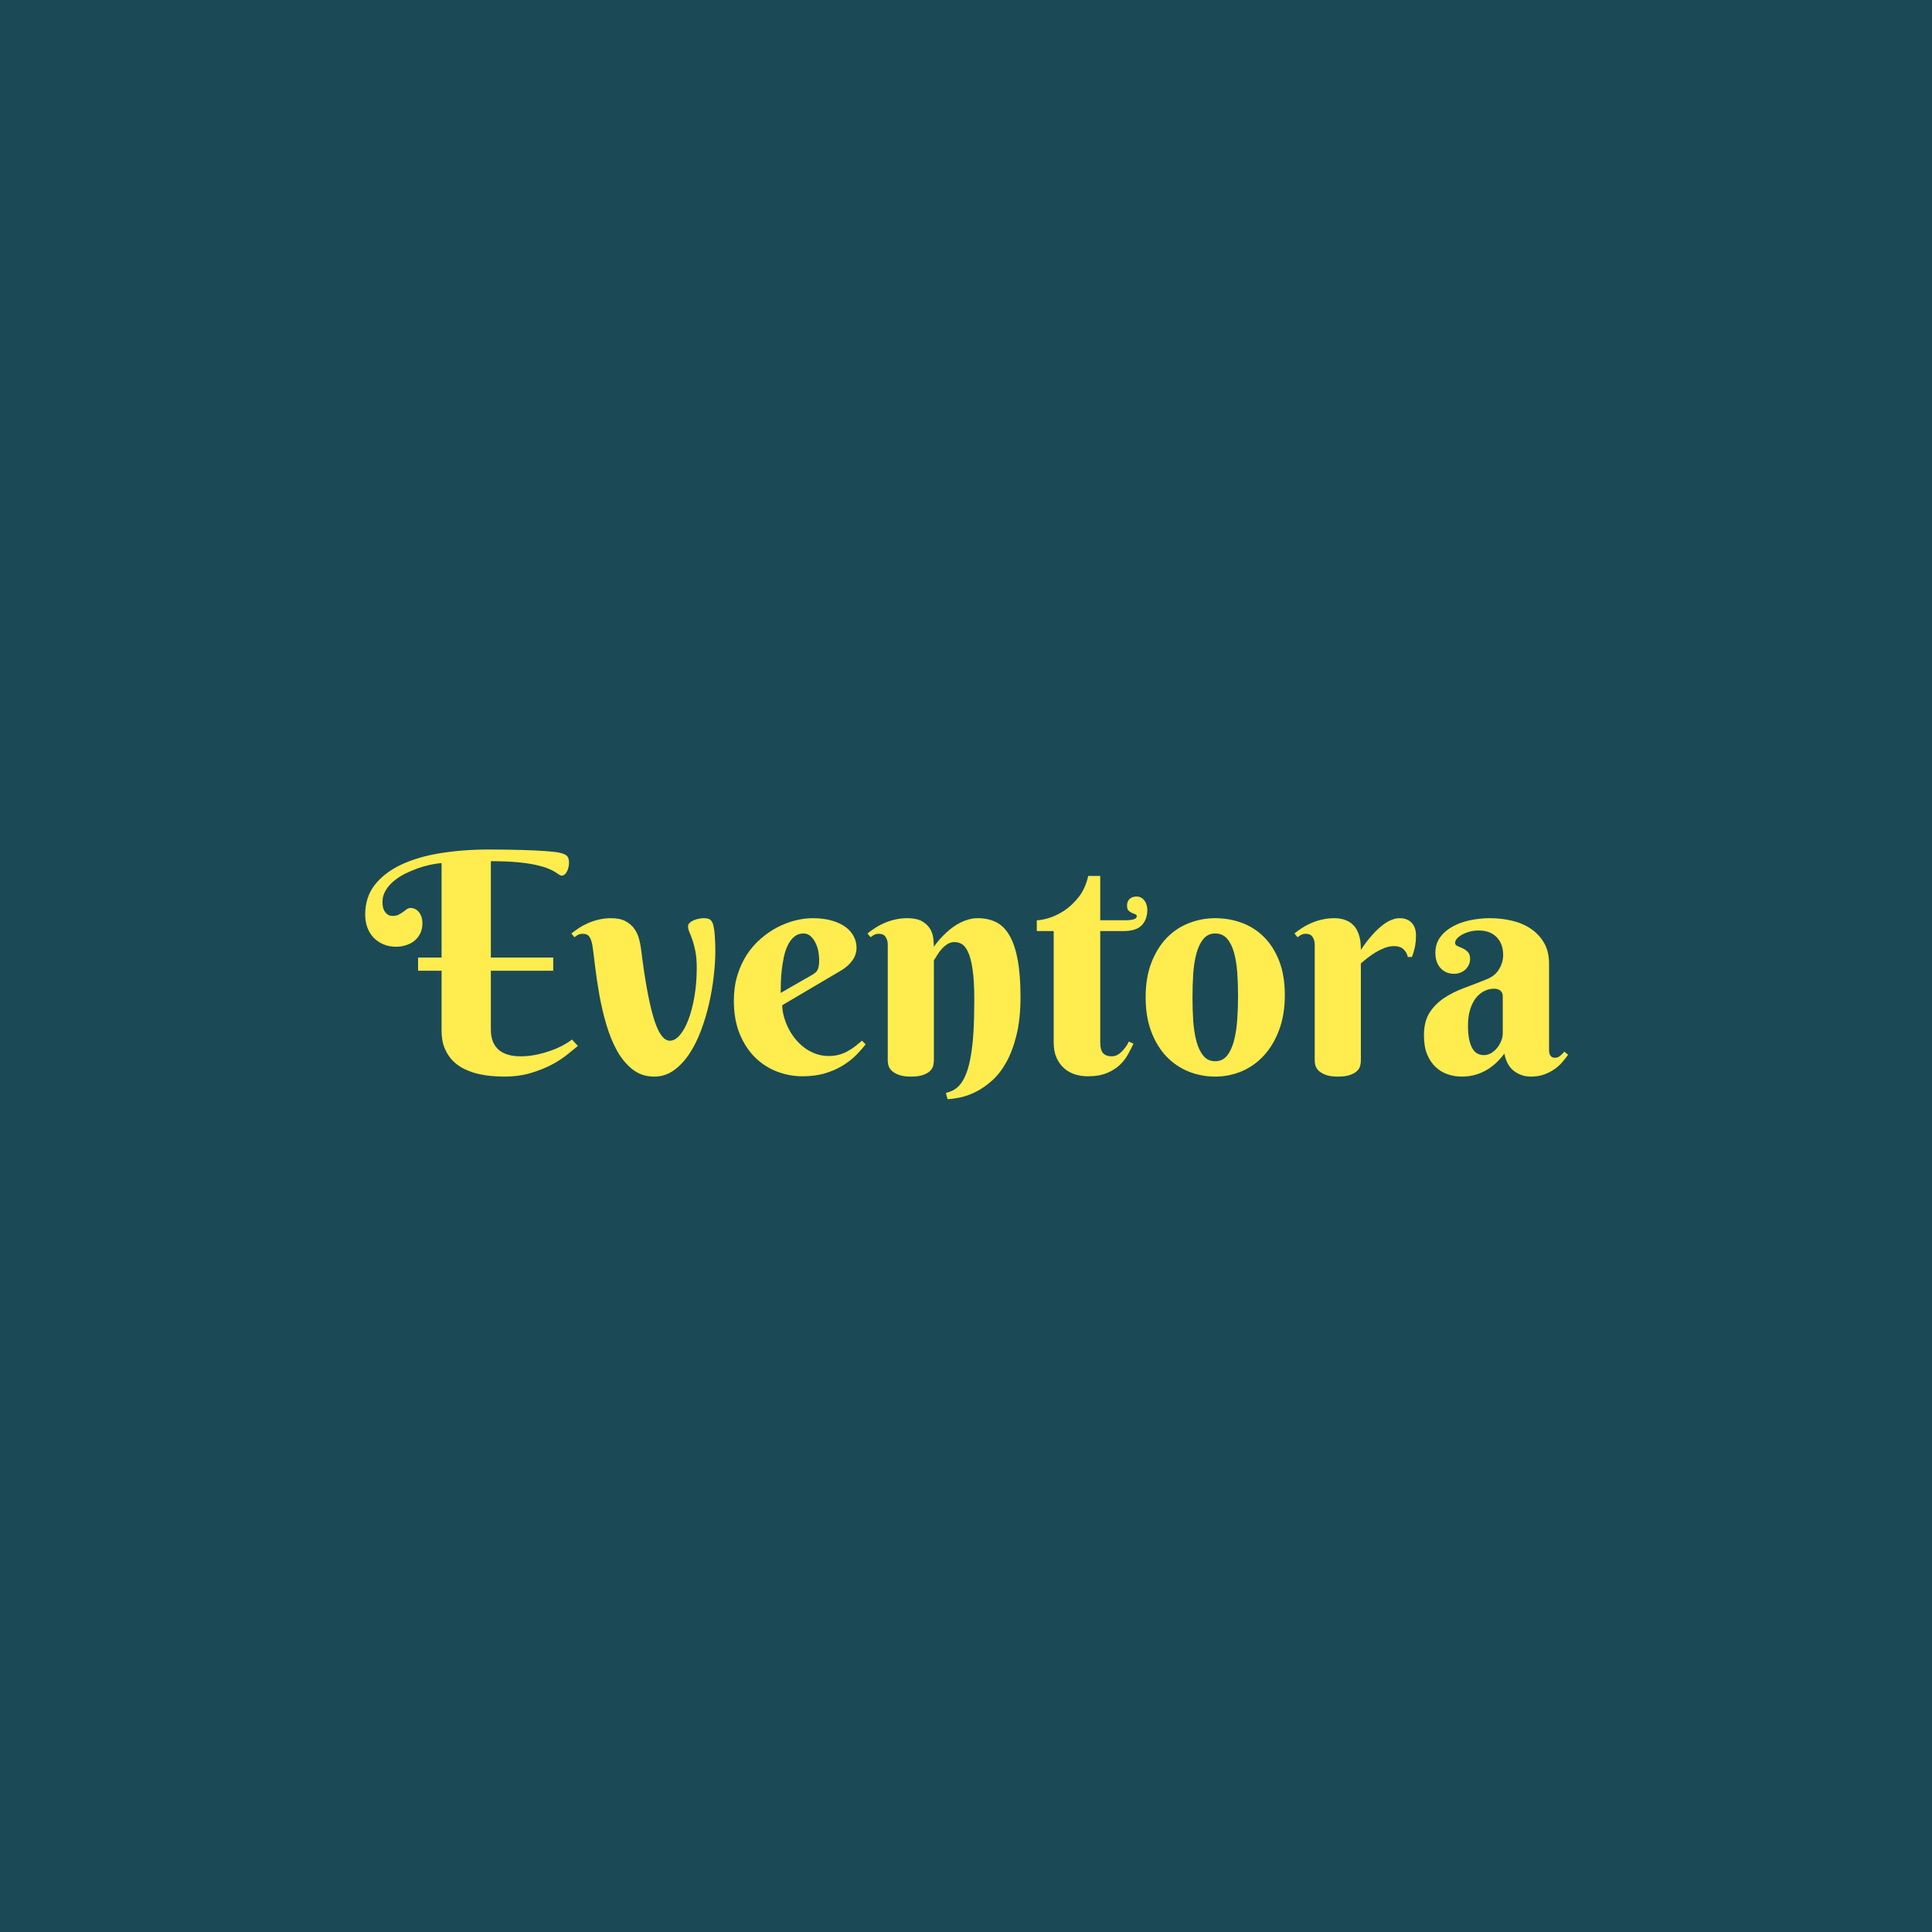<svg xmlns="http://www.w3.org/2000/svg" xmlns:xlink="http://www.w3.org/1999/xlink" width="500" zoomAndPan="magnify" viewBox="0 0 375 375" height="500" preserveAspectRatio="xMidYMid meet" version="1.0"><defs><g/></defs><rect x="-37.5" width="450" fill="#ffffff" y="-37.5" height="450" fill-opacity="1"/><rect x="-37.5" width="450" fill="#1b4a56" y="-37.5" height="450" fill-opacity="1"/><g fill="#ffec4e" fill-opacity="1"><g transform="translate(70.882, 208.5)"><g><path d="M 0 -30.953 C 0 -33.234 0.625 -35.172 1.875 -36.766 C 3.133 -38.359 4.852 -39.664 7.031 -40.688 C 9.207 -41.707 11.742 -42.445 14.641 -42.906 C 17.547 -43.375 20.648 -43.609 23.953 -43.609 C 25.523 -43.609 27.062 -43.594 28.562 -43.562 C 30.062 -43.539 31.426 -43.5 32.656 -43.438 C 33.895 -43.383 34.961 -43.316 35.859 -43.234 C 36.754 -43.16 37.406 -43.07 37.812 -42.969 C 38.195 -42.875 38.504 -42.77 38.734 -42.656 C 38.973 -42.539 39.148 -42.406 39.266 -42.25 C 39.379 -42.094 39.457 -41.91 39.5 -41.703 C 39.539 -41.504 39.562 -41.266 39.562 -40.984 C 39.562 -40.754 39.531 -40.5 39.469 -40.219 C 39.414 -39.938 39.328 -39.672 39.203 -39.422 C 39.086 -39.18 38.941 -38.973 38.766 -38.797 C 38.598 -38.629 38.383 -38.547 38.125 -38.547 C 37.969 -38.547 37.797 -38.613 37.609 -38.75 C 37.43 -38.883 37.172 -39.055 36.828 -39.266 C 36.492 -39.484 36.035 -39.707 35.453 -39.938 C 34.879 -40.176 34.113 -40.398 33.156 -40.609 C 32.195 -40.828 31 -41.004 29.562 -41.141 C 28.133 -41.273 26.41 -41.344 24.391 -41.344 L 24.391 -22.641 L 36.5 -22.641 L 36.5 -20.078 L 24.391 -20.078 L 24.391 -8.672 C 24.391 -7.754 24.523 -6.969 24.797 -6.312 C 25.066 -5.664 25.453 -5.129 25.953 -4.703 C 26.461 -4.273 27.07 -3.961 27.781 -3.766 C 28.5 -3.566 29.297 -3.469 30.172 -3.469 C 31.16 -3.469 32.148 -3.566 33.141 -3.766 C 34.129 -3.973 35.066 -4.234 35.953 -4.547 C 36.836 -4.859 37.645 -5.207 38.375 -5.594 C 39.102 -5.988 39.691 -6.367 40.141 -6.734 L 41.281 -5.484 C 40.789 -5.098 40.141 -4.566 39.328 -3.891 C 38.516 -3.223 37.52 -2.566 36.344 -1.922 C 35.164 -1.285 33.789 -0.727 32.219 -0.25 C 30.656 0.227 28.883 0.469 26.906 0.469 C 26.238 0.469 25.484 0.43 24.641 0.359 C 23.797 0.297 22.926 0.164 22.031 -0.031 C 21.133 -0.238 20.254 -0.539 19.391 -0.938 C 18.523 -1.344 17.754 -1.875 17.078 -2.531 C 16.41 -3.195 15.867 -4.008 15.453 -4.969 C 15.035 -5.938 14.828 -7.094 14.828 -8.438 L 14.828 -20.078 L 10.266 -20.078 L 10.266 -22.641 L 14.828 -22.641 L 14.828 -40.984 C 14.203 -40.93 13.484 -40.82 12.672 -40.656 C 11.867 -40.488 11.039 -40.254 10.188 -39.953 C 9.344 -39.648 8.516 -39.297 7.703 -38.891 C 6.891 -38.484 6.16 -38.004 5.516 -37.453 C 4.867 -36.91 4.348 -36.301 3.953 -35.625 C 3.555 -34.957 3.359 -34.238 3.359 -33.469 C 3.359 -32.844 3.438 -32.344 3.594 -31.969 C 3.758 -31.602 3.953 -31.328 4.172 -31.141 C 4.391 -30.953 4.609 -30.832 4.828 -30.781 C 5.047 -30.738 5.207 -30.719 5.312 -30.719 C 5.801 -30.719 6.195 -30.801 6.5 -30.969 C 6.812 -31.133 7.094 -31.305 7.344 -31.484 C 7.602 -31.672 7.844 -31.848 8.062 -32.016 C 8.289 -32.18 8.551 -32.266 8.844 -32.266 C 9.07 -32.266 9.316 -32.211 9.578 -32.109 C 9.848 -32.004 10.094 -31.832 10.312 -31.594 C 10.539 -31.363 10.727 -31.055 10.875 -30.672 C 11.031 -30.297 11.109 -29.836 11.109 -29.297 C 11.109 -28.516 10.957 -27.836 10.656 -27.266 C 10.363 -26.691 9.977 -26.219 9.5 -25.844 C 9.02 -25.477 8.473 -25.203 7.859 -25.016 C 7.242 -24.828 6.641 -24.734 6.047 -24.734 C 5.109 -24.734 4.266 -24.895 3.516 -25.219 C 2.766 -25.539 2.125 -25.984 1.594 -26.547 C 1.07 -27.109 0.676 -27.766 0.406 -28.516 C 0.133 -29.266 0 -30.078 0 -30.953 Z M 0 -30.953 "/></g></g></g><g fill="#ffec4e" fill-opacity="1"><g transform="translate(112.159, 208.5)"><g><path d="M 2.859 -24.797 C 2.742 -25.578 2.551 -26.18 2.281 -26.609 C 2.02 -27.035 1.582 -27.25 0.969 -27.25 C 0.633 -27.25 0.344 -27.191 0.094 -27.078 C -0.145 -26.961 -0.398 -26.797 -0.672 -26.578 L -1.25 -27.312 C -0.801 -27.676 -0.301 -28.035 0.25 -28.391 C 0.801 -28.754 1.395 -29.07 2.031 -29.344 C 2.676 -29.625 3.367 -29.848 4.109 -30.016 C 4.848 -30.191 5.629 -30.281 6.453 -30.281 C 7.617 -30.281 8.562 -30.082 9.281 -29.688 C 10 -29.289 10.566 -28.797 10.984 -28.203 C 11.398 -27.609 11.695 -26.969 11.875 -26.281 C 12.051 -25.602 12.176 -24.992 12.25 -24.453 C 12.969 -18.555 13.773 -14.086 14.672 -11.047 C 15.566 -8.016 16.629 -6.5 17.859 -6.5 C 18.535 -6.5 19.188 -6.867 19.812 -7.609 C 20.445 -8.348 21.004 -9.359 21.484 -10.641 C 21.961 -11.93 22.348 -13.43 22.641 -15.141 C 22.93 -16.848 23.078 -18.676 23.078 -20.625 C 23.078 -21.906 22.988 -22.988 22.812 -23.875 C 22.633 -24.758 22.438 -25.504 22.219 -26.109 C 22.008 -26.711 21.816 -27.211 21.641 -27.609 C 21.473 -28.016 21.391 -28.367 21.391 -28.672 C 21.391 -28.961 21.504 -29.207 21.734 -29.406 C 21.961 -29.602 22.238 -29.77 22.562 -29.906 C 22.883 -30.039 23.211 -30.133 23.547 -30.188 C 23.891 -30.25 24.172 -30.281 24.391 -30.281 C 24.953 -30.281 25.359 -30.203 25.609 -30.047 C 25.867 -29.891 26.078 -29.586 26.234 -29.141 C 26.398 -28.578 26.516 -27.832 26.578 -26.906 C 26.648 -25.988 26.688 -25.004 26.688 -23.953 C 26.688 -22.453 26.582 -20.805 26.375 -19.016 C 26.176 -17.234 25.867 -15.438 25.453 -13.625 C 25.035 -11.812 24.504 -10.055 23.859 -8.359 C 23.223 -6.672 22.461 -5.172 21.578 -3.859 C 20.691 -2.547 19.688 -1.492 18.562 -0.703 C 17.445 0.078 16.203 0.469 14.828 0.469 C 13.211 0.469 11.812 0.004 10.625 -0.922 C 9.438 -1.859 8.426 -3.078 7.594 -4.578 C 6.77 -6.078 6.082 -7.758 5.531 -9.625 C 4.988 -11.488 4.547 -13.359 4.203 -15.234 C 3.867 -17.117 3.598 -18.898 3.391 -20.578 C 3.191 -22.266 3.016 -23.672 2.859 -24.797 Z M 2.859 -24.797 "/></g></g></g><g fill="#ffec4e" fill-opacity="1"><g transform="translate(140.659, 208.5)"><g><path d="M 11.172 -13.391 C 11.172 -12.766 11.266 -12.086 11.453 -11.359 C 11.641 -10.629 11.906 -9.895 12.25 -9.156 C 12.602 -8.414 13.035 -7.711 13.547 -7.047 C 14.066 -6.379 14.66 -5.781 15.328 -5.25 C 16.004 -4.727 16.75 -4.312 17.562 -4 C 18.375 -3.688 19.27 -3.531 20.25 -3.531 C 20.926 -3.531 21.555 -3.609 22.141 -3.766 C 22.723 -3.922 23.266 -4.133 23.766 -4.406 C 24.273 -4.676 24.766 -4.988 25.234 -5.344 C 25.703 -5.707 26.172 -6.094 26.641 -6.5 L 27.359 -5.812 C 26.91 -5.207 26.336 -4.547 25.641 -3.828 C 24.941 -3.109 24.098 -2.43 23.109 -1.797 C 22.117 -1.16 20.961 -0.633 19.641 -0.219 C 18.316 0.195 16.805 0.406 15.109 0.406 C 13.422 0.406 11.773 0.102 10.172 -0.5 C 8.566 -1.113 7.141 -2.035 5.891 -3.266 C 4.648 -4.492 3.656 -6.02 2.906 -7.844 C 2.156 -9.676 1.781 -11.816 1.781 -14.266 C 1.781 -16.035 2.004 -17.66 2.453 -19.141 C 2.898 -20.617 3.504 -21.953 4.266 -23.141 C 5.035 -24.328 5.93 -25.363 6.953 -26.25 C 7.973 -27.145 9.047 -27.891 10.172 -28.484 C 11.305 -29.078 12.461 -29.523 13.641 -29.828 C 14.816 -30.129 15.945 -30.281 17.031 -30.281 C 18.477 -30.281 19.734 -30.125 20.797 -29.812 C 21.867 -29.5 22.758 -29.082 23.469 -28.562 C 24.176 -28.039 24.707 -27.43 25.062 -26.734 C 25.414 -26.047 25.594 -25.32 25.594 -24.562 C 25.594 -23.645 25.328 -22.82 24.797 -22.094 C 24.273 -21.363 23.578 -20.727 22.703 -20.188 Z M 17.031 -19.312 C 17.289 -19.469 17.5 -19.617 17.656 -19.766 C 17.82 -19.91 17.953 -20.082 18.047 -20.281 C 18.148 -20.488 18.223 -20.742 18.266 -21.047 C 18.316 -21.348 18.344 -21.723 18.344 -22.172 C 18.344 -22.66 18.289 -23.203 18.188 -23.797 C 18.082 -24.391 17.898 -24.945 17.641 -25.469 C 17.391 -25.988 17.07 -26.426 16.688 -26.781 C 16.301 -27.133 15.832 -27.312 15.281 -27.312 C 14.582 -27.312 13.984 -27.098 13.484 -26.672 C 12.992 -26.254 12.586 -25.711 12.266 -25.047 C 11.941 -24.391 11.688 -23.641 11.5 -22.797 C 11.32 -21.953 11.18 -21.102 11.078 -20.25 C 10.984 -19.395 10.926 -18.57 10.906 -17.781 C 10.883 -16.988 10.875 -16.32 10.875 -15.781 Z M 17.031 -19.312 "/></g></g></g><g fill="#ffec4e" fill-opacity="1"><g transform="translate(168.313, 208.5)"><g><path d="M 20.797 -14.531 C 20.797 -16.977 20.68 -18.938 20.453 -20.406 C 20.234 -21.875 19.938 -22.992 19.562 -23.766 C 19.195 -24.535 18.789 -25.039 18.344 -25.281 C 17.906 -25.52 17.453 -25.641 16.984 -25.641 C 16.422 -25.641 15.922 -25.488 15.484 -25.188 C 15.047 -24.883 14.664 -24.539 14.344 -24.156 C 14.02 -23.77 13.742 -23.379 13.516 -22.984 C 13.297 -22.598 13.109 -22.305 12.953 -22.109 L 12.953 -2.625 C 12.953 -2.375 12.91 -2.066 12.828 -1.703 C 12.754 -1.348 12.566 -1.008 12.266 -0.688 C 11.961 -0.363 11.516 -0.094 10.922 0.125 C 10.328 0.352 9.516 0.469 8.484 0.469 C 7.453 0.469 6.641 0.344 6.047 0.094 C 5.453 -0.145 5 -0.426 4.688 -0.75 C 4.383 -1.082 4.191 -1.426 4.109 -1.781 C 4.035 -2.133 4 -2.414 4 -2.625 L 4 -25.156 C 4 -25.719 3.863 -26.207 3.594 -26.625 C 3.332 -27.039 2.895 -27.25 2.281 -27.25 C 1.945 -27.25 1.66 -27.191 1.422 -27.078 C 1.191 -26.961 0.941 -26.797 0.672 -26.578 L 0.062 -27.312 C 0.508 -27.676 1.008 -28.035 1.562 -28.391 C 2.113 -28.754 2.707 -29.07 3.344 -29.344 C 3.988 -29.625 4.68 -29.848 5.422 -30.016 C 6.16 -30.191 6.941 -30.281 7.766 -30.281 C 9.023 -30.281 10.004 -30.07 10.703 -29.656 C 11.398 -29.238 11.914 -28.738 12.25 -28.156 C 12.582 -27.57 12.781 -26.961 12.844 -26.328 C 12.914 -25.691 12.953 -25.16 12.953 -24.734 C 13.672 -25.766 14.488 -26.691 15.406 -27.516 C 15.77 -27.859 16.18 -28.195 16.641 -28.531 C 17.098 -28.863 17.582 -29.16 18.094 -29.422 C 18.613 -29.68 19.16 -29.891 19.734 -30.047 C 20.305 -30.203 20.895 -30.281 21.5 -30.281 C 22.82 -30.281 23.992 -30.023 25.016 -29.516 C 26.035 -29.016 26.895 -28.172 27.594 -26.984 C 28.301 -25.797 28.836 -24.223 29.203 -22.266 C 29.578 -20.316 29.766 -17.895 29.766 -15 C 29.766 -12.176 29.508 -9.723 29 -7.641 C 28.488 -5.555 27.828 -3.785 27.016 -2.328 C 26.203 -0.867 25.281 0.316 24.25 1.234 C 23.219 2.16 22.176 2.883 21.125 3.406 C 20.07 3.938 19.062 4.301 18.094 4.5 C 17.133 4.707 16.305 4.82 15.609 4.844 L 15.281 3.641 C 15.863 3.504 16.406 3.289 16.906 3 C 17.406 2.707 17.859 2.281 18.266 1.719 C 18.672 1.156 19.031 0.441 19.344 -0.422 C 19.656 -1.285 19.922 -2.367 20.141 -3.672 C 20.367 -4.973 20.535 -6.516 20.641 -8.297 C 20.742 -10.078 20.797 -12.156 20.797 -14.531 Z M 20.797 -14.531 "/></g></g></g><g fill="#ffec4e" fill-opacity="1"><g transform="translate(200.459, 208.5)"><g><path d="M 13.094 -27.781 L 13.094 -6.219 C 13.094 -5.188 13.285 -4.469 13.672 -4.062 C 14.066 -3.664 14.602 -3.469 15.281 -3.469 C 15.812 -3.469 16.281 -3.613 16.688 -3.906 C 17.094 -4.195 17.441 -4.531 17.734 -4.906 C 18.086 -5.312 18.391 -5.785 18.641 -6.328 L 19.547 -5.922 C 19.254 -5.297 18.906 -4.613 18.5 -3.875 C 18.102 -3.133 17.57 -2.445 16.906 -1.812 C 16.25 -1.188 15.422 -0.66 14.422 -0.234 C 13.422 0.191 12.164 0.406 10.656 0.406 C 9.789 0.406 8.961 0.281 8.172 0.031 C 7.391 -0.219 6.691 -0.613 6.078 -1.156 C 5.461 -1.707 4.973 -2.391 4.609 -3.203 C 4.242 -4.023 4.062 -5.008 4.062 -6.156 L 4.062 -27.781 L 0.781 -27.781 L 0.781 -29.875 C 1.332 -29.875 2.094 -30.016 3.062 -30.297 C 4.031 -30.578 5.023 -31.047 6.047 -31.703 C 7.066 -32.367 8.016 -33.254 8.891 -34.359 C 9.773 -35.473 10.398 -36.848 10.766 -38.484 L 13.094 -38.484 L 13.094 -29.875 L 17.859 -29.875 C 19.41 -29.875 20.188 -30.133 20.188 -30.656 C 20.188 -30.852 20.086 -30.984 19.891 -31.047 C 19.703 -31.117 19.484 -31.207 19.234 -31.312 C 18.992 -31.426 18.773 -31.578 18.578 -31.766 C 18.391 -31.961 18.297 -32.285 18.297 -32.734 C 18.297 -33.273 18.461 -33.703 18.797 -34.016 C 19.141 -34.328 19.582 -34.484 20.125 -34.484 C 20.477 -34.484 20.785 -34.41 21.047 -34.266 C 21.305 -34.117 21.523 -33.922 21.703 -33.672 C 21.879 -33.43 22.008 -33.156 22.094 -32.844 C 22.188 -32.539 22.234 -32.234 22.234 -31.922 C 22.234 -30.648 21.867 -29.641 21.141 -28.891 C 20.41 -28.148 19.238 -27.781 17.625 -27.781 Z M 13.094 -27.781 "/></g></g></g><g fill="#ffec4e" fill-opacity="1"><g transform="translate(220.587, 208.5)"><g><path d="M 1.781 -14.938 C 1.781 -17.488 2.148 -19.719 2.891 -21.625 C 3.629 -23.539 4.613 -25.141 5.844 -26.422 C 7.082 -27.711 8.52 -28.676 10.156 -29.312 C 11.789 -29.957 13.5 -30.281 15.281 -30.281 C 17.07 -30.281 18.785 -29.984 20.422 -29.391 C 22.055 -28.797 23.488 -27.883 24.719 -26.656 C 25.957 -25.438 26.945 -23.891 27.688 -22.016 C 28.426 -20.141 28.797 -17.914 28.797 -15.344 C 28.797 -12.801 28.426 -10.547 27.688 -8.578 C 26.945 -6.609 25.957 -4.953 24.719 -3.609 C 23.488 -2.273 22.055 -1.258 20.422 -0.562 C 18.785 0.125 17.07 0.469 15.281 0.469 C 13.5 0.469 11.789 0.145 10.156 -0.5 C 8.52 -1.156 7.082 -2.125 5.844 -3.406 C 4.613 -4.695 3.629 -6.301 2.891 -8.219 C 2.148 -10.145 1.781 -12.383 1.781 -14.938 Z M 19.719 -15.234 C 19.719 -16.785 19.664 -18.285 19.562 -19.734 C 19.457 -21.18 19.25 -22.469 18.938 -23.594 C 18.625 -24.727 18.176 -25.629 17.594 -26.297 C 17.008 -26.973 16.238 -27.312 15.281 -27.312 C 14.332 -27.312 13.566 -26.953 12.984 -26.234 C 12.398 -25.523 11.953 -24.594 11.641 -23.438 C 11.328 -22.281 11.117 -20.961 11.016 -19.484 C 10.922 -18.004 10.875 -16.488 10.875 -14.938 C 10.875 -13.383 10.922 -11.863 11.016 -10.375 C 11.117 -8.883 11.328 -7.555 11.641 -6.391 C 11.953 -5.223 12.398 -4.285 12.984 -3.578 C 13.566 -2.867 14.332 -2.516 15.281 -2.516 C 16.238 -2.516 17.008 -2.879 17.594 -3.609 C 18.176 -4.348 18.625 -5.32 18.938 -6.531 C 19.25 -7.738 19.457 -9.098 19.562 -10.609 C 19.664 -12.129 19.719 -13.672 19.719 -15.234 Z M 19.719 -15.234 "/></g></g></g><g fill="#ffec4e" fill-opacity="1"><g transform="translate(251.188, 208.5)"><g><path d="M 12.953 -24.125 C 13.691 -25.25 14.477 -26.27 15.312 -27.188 C 15.664 -27.582 16.047 -27.961 16.453 -28.328 C 16.859 -28.703 17.281 -29.035 17.719 -29.328 C 18.156 -29.617 18.609 -29.848 19.078 -30.016 C 19.547 -30.191 20.016 -30.281 20.484 -30.281 C 21.473 -30.281 22.25 -29.984 22.812 -29.391 C 23.375 -28.797 23.656 -27.969 23.656 -26.906 C 23.656 -26.238 23.602 -25.598 23.5 -24.984 C 23.395 -24.367 23.188 -23.625 22.875 -22.75 L 22.062 -22.75 C 21.938 -23.352 21.66 -23.852 21.234 -24.25 C 20.805 -24.656 20.188 -24.859 19.375 -24.859 C 18.77 -24.859 18.176 -24.742 17.594 -24.516 C 17.008 -24.297 16.438 -24.02 15.875 -23.688 C 15.32 -23.352 14.797 -22.992 14.297 -22.609 C 13.805 -22.223 13.359 -21.852 12.953 -21.5 L 12.953 -2.562 C 12.953 -2.312 12.91 -2.008 12.828 -1.656 C 12.754 -1.312 12.566 -0.984 12.266 -0.672 C 11.961 -0.359 11.516 -0.094 10.922 0.125 C 10.328 0.352 9.516 0.469 8.484 0.469 C 7.453 0.469 6.641 0.344 6.047 0.094 C 5.453 -0.145 5 -0.426 4.688 -0.75 C 4.383 -1.082 4.191 -1.426 4.109 -1.781 C 4.035 -2.133 4 -2.414 4 -2.625 L 4 -25.156 C 4 -25.719 3.863 -26.207 3.594 -26.625 C 3.332 -27.039 2.895 -27.25 2.281 -27.25 C 1.945 -27.25 1.66 -27.191 1.422 -27.078 C 1.191 -26.961 0.941 -26.797 0.672 -26.578 L 0.062 -27.312 C 0.508 -27.676 1.008 -28.035 1.562 -28.391 C 2.113 -28.754 2.707 -29.07 3.344 -29.344 C 3.988 -29.625 4.68 -29.848 5.422 -30.016 C 6.16 -30.191 6.941 -30.281 7.766 -30.281 C 8.598 -30.281 9.312 -30.164 9.906 -29.938 C 10.5 -29.719 10.984 -29.426 11.359 -29.062 C 11.742 -28.707 12.039 -28.305 12.25 -27.859 C 12.469 -27.41 12.629 -26.957 12.734 -26.5 C 12.836 -26.039 12.898 -25.602 12.922 -25.188 C 12.941 -24.77 12.953 -24.414 12.953 -24.125 Z M 12.953 -24.125 "/></g></g></g><g fill="#ffec4e" fill-opacity="1"><g transform="translate(274.904, 208.5)"><g><path d="M 16.781 -15.109 C 16.781 -15.598 16.625 -15.969 16.312 -16.219 C 16 -16.469 15.598 -16.594 15.109 -16.594 C 14.43 -16.594 13.785 -16.438 13.172 -16.125 C 12.555 -15.82 12.016 -15.367 11.547 -14.766 C 11.086 -14.16 10.719 -13.414 10.438 -12.531 C 10.164 -11.645 10.031 -10.617 10.031 -9.453 C 10.031 -8.328 10.113 -7.395 10.281 -6.656 C 10.445 -5.914 10.672 -5.328 10.953 -4.891 C 11.234 -4.453 11.555 -4.145 11.922 -3.969 C 12.297 -3.789 12.688 -3.703 13.094 -3.703 C 13.602 -3.703 14.082 -3.832 14.531 -4.094 C 14.977 -4.363 15.363 -4.703 15.688 -5.109 C 16.02 -5.516 16.285 -5.969 16.484 -6.469 C 16.68 -6.977 16.781 -7.488 16.781 -8 Z M 12.141 -27.891 C 11.473 -27.891 10.859 -27.812 10.297 -27.656 C 9.734 -27.5 9.25 -27.301 8.844 -27.062 C 8.438 -26.832 8.113 -26.578 7.875 -26.297 C 7.645 -26.016 7.531 -25.75 7.531 -25.5 C 7.531 -25.207 7.68 -25 7.984 -24.875 C 8.285 -24.75 8.617 -24.602 8.984 -24.438 C 9.359 -24.27 9.691 -24.035 9.984 -23.734 C 10.285 -23.43 10.438 -22.969 10.438 -22.344 C 10.438 -21.938 10.352 -21.562 10.188 -21.219 C 10.031 -20.883 9.812 -20.582 9.531 -20.312 C 9.25 -20.051 8.914 -19.848 8.531 -19.703 C 8.156 -19.555 7.766 -19.484 7.359 -19.484 C 6.266 -19.484 5.379 -19.852 4.703 -20.594 C 4.035 -21.332 3.703 -22.316 3.703 -23.547 C 3.703 -24.734 4.016 -25.75 4.641 -26.594 C 5.266 -27.438 6.078 -28.129 7.078 -28.672 C 8.078 -29.223 9.207 -29.629 10.469 -29.891 C 11.738 -30.148 13.004 -30.281 14.266 -30.281 C 15.785 -30.281 17.234 -30.113 18.609 -29.781 C 19.992 -29.457 21.211 -28.93 22.266 -28.203 C 23.328 -27.484 24.176 -26.57 24.812 -25.469 C 25.445 -24.363 25.766 -23.02 25.766 -21.438 L 25.766 -4.953 C 25.766 -4.785 25.77 -4.594 25.781 -4.375 C 25.801 -4.164 25.848 -3.973 25.922 -3.797 C 26.004 -3.617 26.125 -3.473 26.281 -3.359 C 26.438 -3.242 26.66 -3.188 26.953 -3.188 C 27.305 -3.188 27.633 -3.316 27.938 -3.578 C 28.238 -3.836 28.504 -4.102 28.734 -4.375 L 29.469 -3.766 C 29.176 -3.359 28.82 -2.91 28.406 -2.422 C 28 -1.93 27.504 -1.473 26.922 -1.047 C 26.336 -0.617 25.656 -0.258 24.875 0.031 C 24.102 0.32 23.223 0.469 22.234 0.469 C 21.004 0.469 19.91 0.102 18.953 -0.625 C 18.004 -1.352 17.383 -2.477 17.094 -4 C 16.469 -3.164 15.82 -2.461 15.156 -1.891 C 14.488 -1.328 13.801 -0.867 13.094 -0.516 C 12.395 -0.172 11.691 0.078 10.984 0.234 C 10.273 0.391 9.562 0.469 8.844 0.469 C 7.906 0.469 7 0.32 6.125 0.031 C 5.25 -0.258 4.469 -0.723 3.781 -1.359 C 3.094 -1.992 2.535 -2.816 2.109 -3.828 C 1.691 -4.836 1.484 -6.07 1.484 -7.531 C 1.484 -9.301 1.832 -10.75 2.531 -11.875 C 3.238 -13 4.16 -13.945 5.297 -14.719 C 6.43 -15.488 7.723 -16.145 9.172 -16.688 C 10.617 -17.227 12.102 -17.801 13.625 -18.406 C 14.75 -18.852 15.566 -19.52 16.078 -20.406 C 16.598 -21.289 16.859 -22.203 16.859 -23.141 C 16.859 -24.578 16.438 -25.727 15.594 -26.594 C 14.75 -27.457 13.598 -27.891 12.141 -27.891 Z M 12.141 -27.891 "/></g></g></g></svg>
